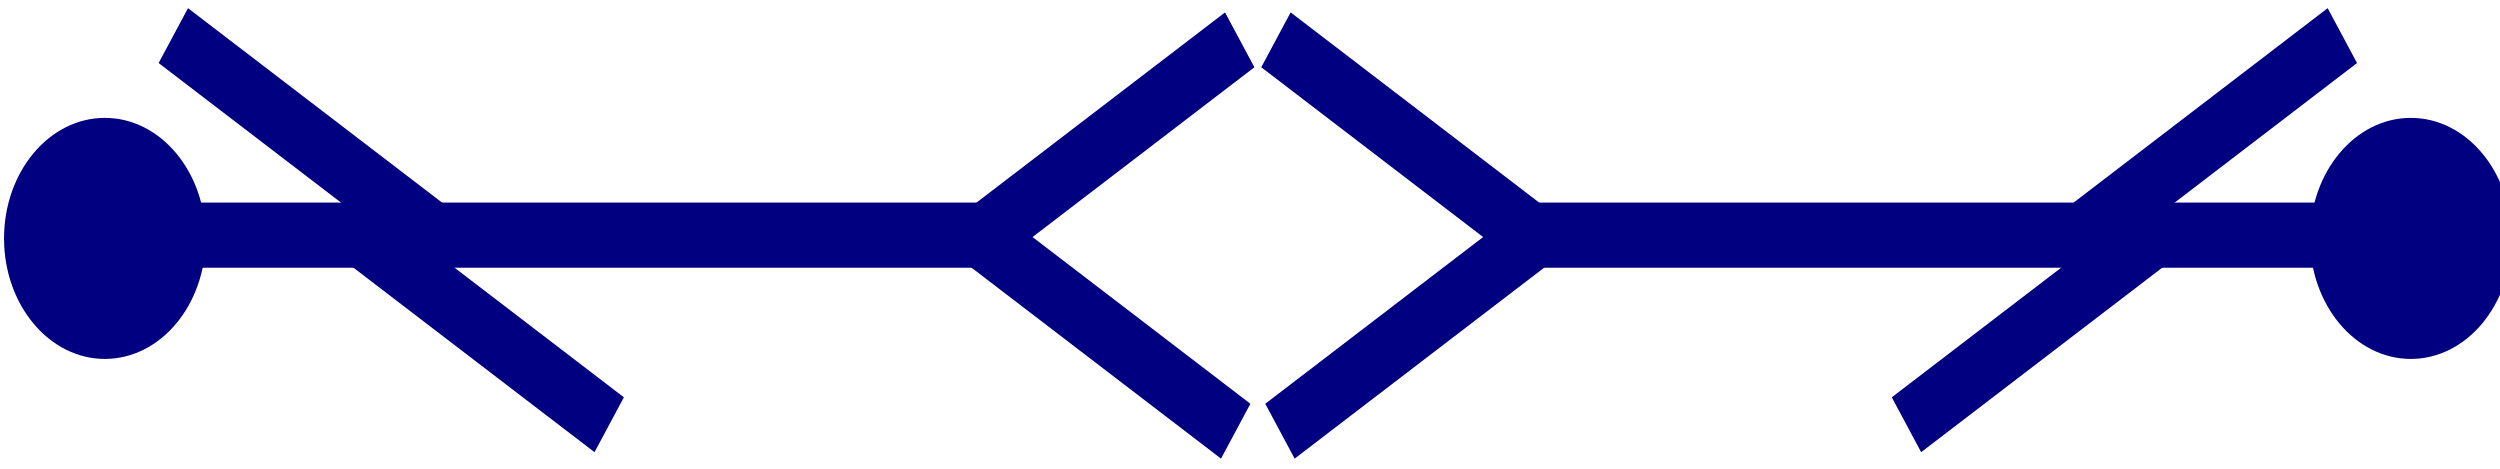 <?xml version="1.0" encoding="UTF-8" standalone="no"?>
<!-- Created with Inkscape (http://www.inkscape.org/) -->

<svg
   xmlns:osb="http://www.openswatchbook.org/uri/2009/osb"
   xmlns:dc="http://purl.org/dc/elements/1.1/"
   xmlns:cc="http://creativecommons.org/ns#"
   xmlns:rdf="http://www.w3.org/1999/02/22-rdf-syntax-ns#"
   xmlns:svg="http://www.w3.org/2000/svg"
   xmlns="http://www.w3.org/2000/svg"
   xmlns:sodipodi="http://sodipodi.sourceforge.net/DTD/sodipodi-0.dtd"
   xmlns:inkscape="http://www.inkscape.org/namespaces/inkscape"
   width="640"
   height="120"
   viewBox="0 0 640 120"
   id="svg2"
   version="1.1"
   inkscape:version="0.48.4 r9939"
   sodipodi:docname="diver.svg"
   inkscape:export-filename="/home/cassiano/workspace-cpp/Submarino/res/diver.png"
   inkscape:export-xdpi="9"
   inkscape:export-ydpi="9">
  <defs
     id="defs4">
    <linearGradient
       id="linearGradient5190"
       osb:paint="solid">
      <stop
         style="stop-color:#000000;stop-opacity:1;"
         offset="0"
         id="stop5192" />
    </linearGradient>
  </defs>
  <sodipodi:namedview
     id="base"
     pagecolor="#ffffff"
     bordercolor="#666666"
     borderopacity="1.0"
     inkscape:pageopacity="0.0"
     inkscape:pageshadow="2"
     inkscape:zoom="0.98994949"
     inkscape:cx="426.2052"
     inkscape:cy="17.347529"
     inkscape:document-units="px"
     inkscape:current-layer="layer1"
     showgrid="false"
     units="px"
     fit-margin-top="100"
     inkscape:window-width="1280"
     inkscape:window-height="750"
     inkscape:window-x="0"
     inkscape:window-y="0"
     inkscape:window-maximized="1" />
  <g
     inkscape:label="Camada 1"
     inkscape:groupmode="layer"
     id="layer1"
     transform="translate(0,-932.362)">
    <g
       id="g3089"
       transform="matrix(1.381,0,0,1.651,-19.892,-609.801)"
       style="fill:#000080">
      <path
         transform="translate(-28.284,904.382)"
         d="m 80.812,66.662 c 0,10.321 -8.367,18.688 -18.688,18.688 -10.321,0 -18.688,-8.367 -18.688,-18.688 0,-10.321 8.367,-18.688 18.688,-18.688 10.321,0 18.688,8.367 18.688,18.688 z"
         sodipodi:ry="18.687822"
         sodipodi:rx="18.687822"
         sodipodi:cy="66.662415"
         sodipodi:cx="62.124382"
         id="path3011"
         style="fill:#000080;stroke:none"
         sodipodi:type="arc" />
      <rect
         transform="translate(0,902.362)"
         y="63.127"
         x="45.457"
         height="10.102"
         width="154.553"
         id="rect3013"
         style="fill:#000080;stroke:none" />
      <rect
         transform="matrix(0.842,0.539,-0.539,0.842,0,0)"
         y="768.662"
         x="588.934"
         height="10.102"
         width="57.579"
         id="rect3013-2"
         style="fill:#000080;stroke:none" />
      <rect
         transform="matrix(0.842,0.539,-0.539,0.842,0,0)"
         y="761.404"
         x="545.904"
         height="10.102"
         width="57.579"
         id="rect3013-2-5"
         style="fill:#000080;stroke:none" />
      <rect
         transform="matrix(0.842,0.539,-0.539,0.842,0,0)"
         y="706.875"
         x="687.312"
         height="10.102"
         width="57.579"
         id="rect3013-2-5-6"
         style="fill:#000080;stroke:none" />
      <rect
         transform="matrix(0.842,-0.539,-0.539,-0.842,0,0)"
         y="-928.851"
         x="-358.904"
         height="10.102"
         width="57.579"
         id="rect3013-2-5-1"
         style="fill:#000080;stroke:none" />
    </g>
    <g
       id="g3089-1"
       transform="matrix(-1.381,0,0,1.651,663.901,-609.801)"
       style="fill:#000080">
      <path
         transform="translate(-28.284,904.382)"
         d="m 80.812,66.662 c 0,10.321 -8.367,18.688 -18.688,18.688 -10.321,0 -18.688,-8.367 -18.688,-18.688 0,-10.321 8.367,-18.688 18.688,-18.688 10.321,0 18.688,8.367 18.688,18.688 z"
         sodipodi:ry="18.687822"
         sodipodi:rx="18.687822"
         sodipodi:cy="66.662415"
         sodipodi:cx="62.124382"
         id="path3011-0"
         style="fill:#000080;stroke:none"
         sodipodi:type="arc" />
      <rect
         transform="translate(0,902.362)"
         y="63.127"
         x="45.457"
         height="10.102"
         width="154.553"
         id="rect3013-8"
         style="fill:#000080;stroke:none" />
      <rect
         transform="matrix(0.842,0.539,-0.539,0.842,0,0)"
         y="768.662"
         x="588.934"
         height="10.102"
         width="57.579"
         id="rect3013-2-1"
         style="fill:#000080;stroke:none" />
      <rect
         transform="matrix(0.842,0.539,-0.539,0.842,0,0)"
         y="761.404"
         x="545.904"
         height="10.102"
         width="57.579"
         id="rect3013-2-5-9"
         style="fill:#000080;stroke:none" />
      <rect
         transform="matrix(0.842,0.539,-0.539,0.842,0,0)"
         y="706.875"
         x="687.312"
         height="10.102"
         width="57.579"
         id="rect3013-2-5-6-3"
         style="fill:#000080;stroke:none" />
      <rect
         transform="matrix(0.842,-0.539,-0.539,-0.842,0,0)"
         y="-928.851"
         x="-358.904"
         height="10.102"
         width="57.579"
         id="rect3013-2-5-1-8"
         style="fill:#000080;stroke:none" />
    </g>
  </g>
</svg>
